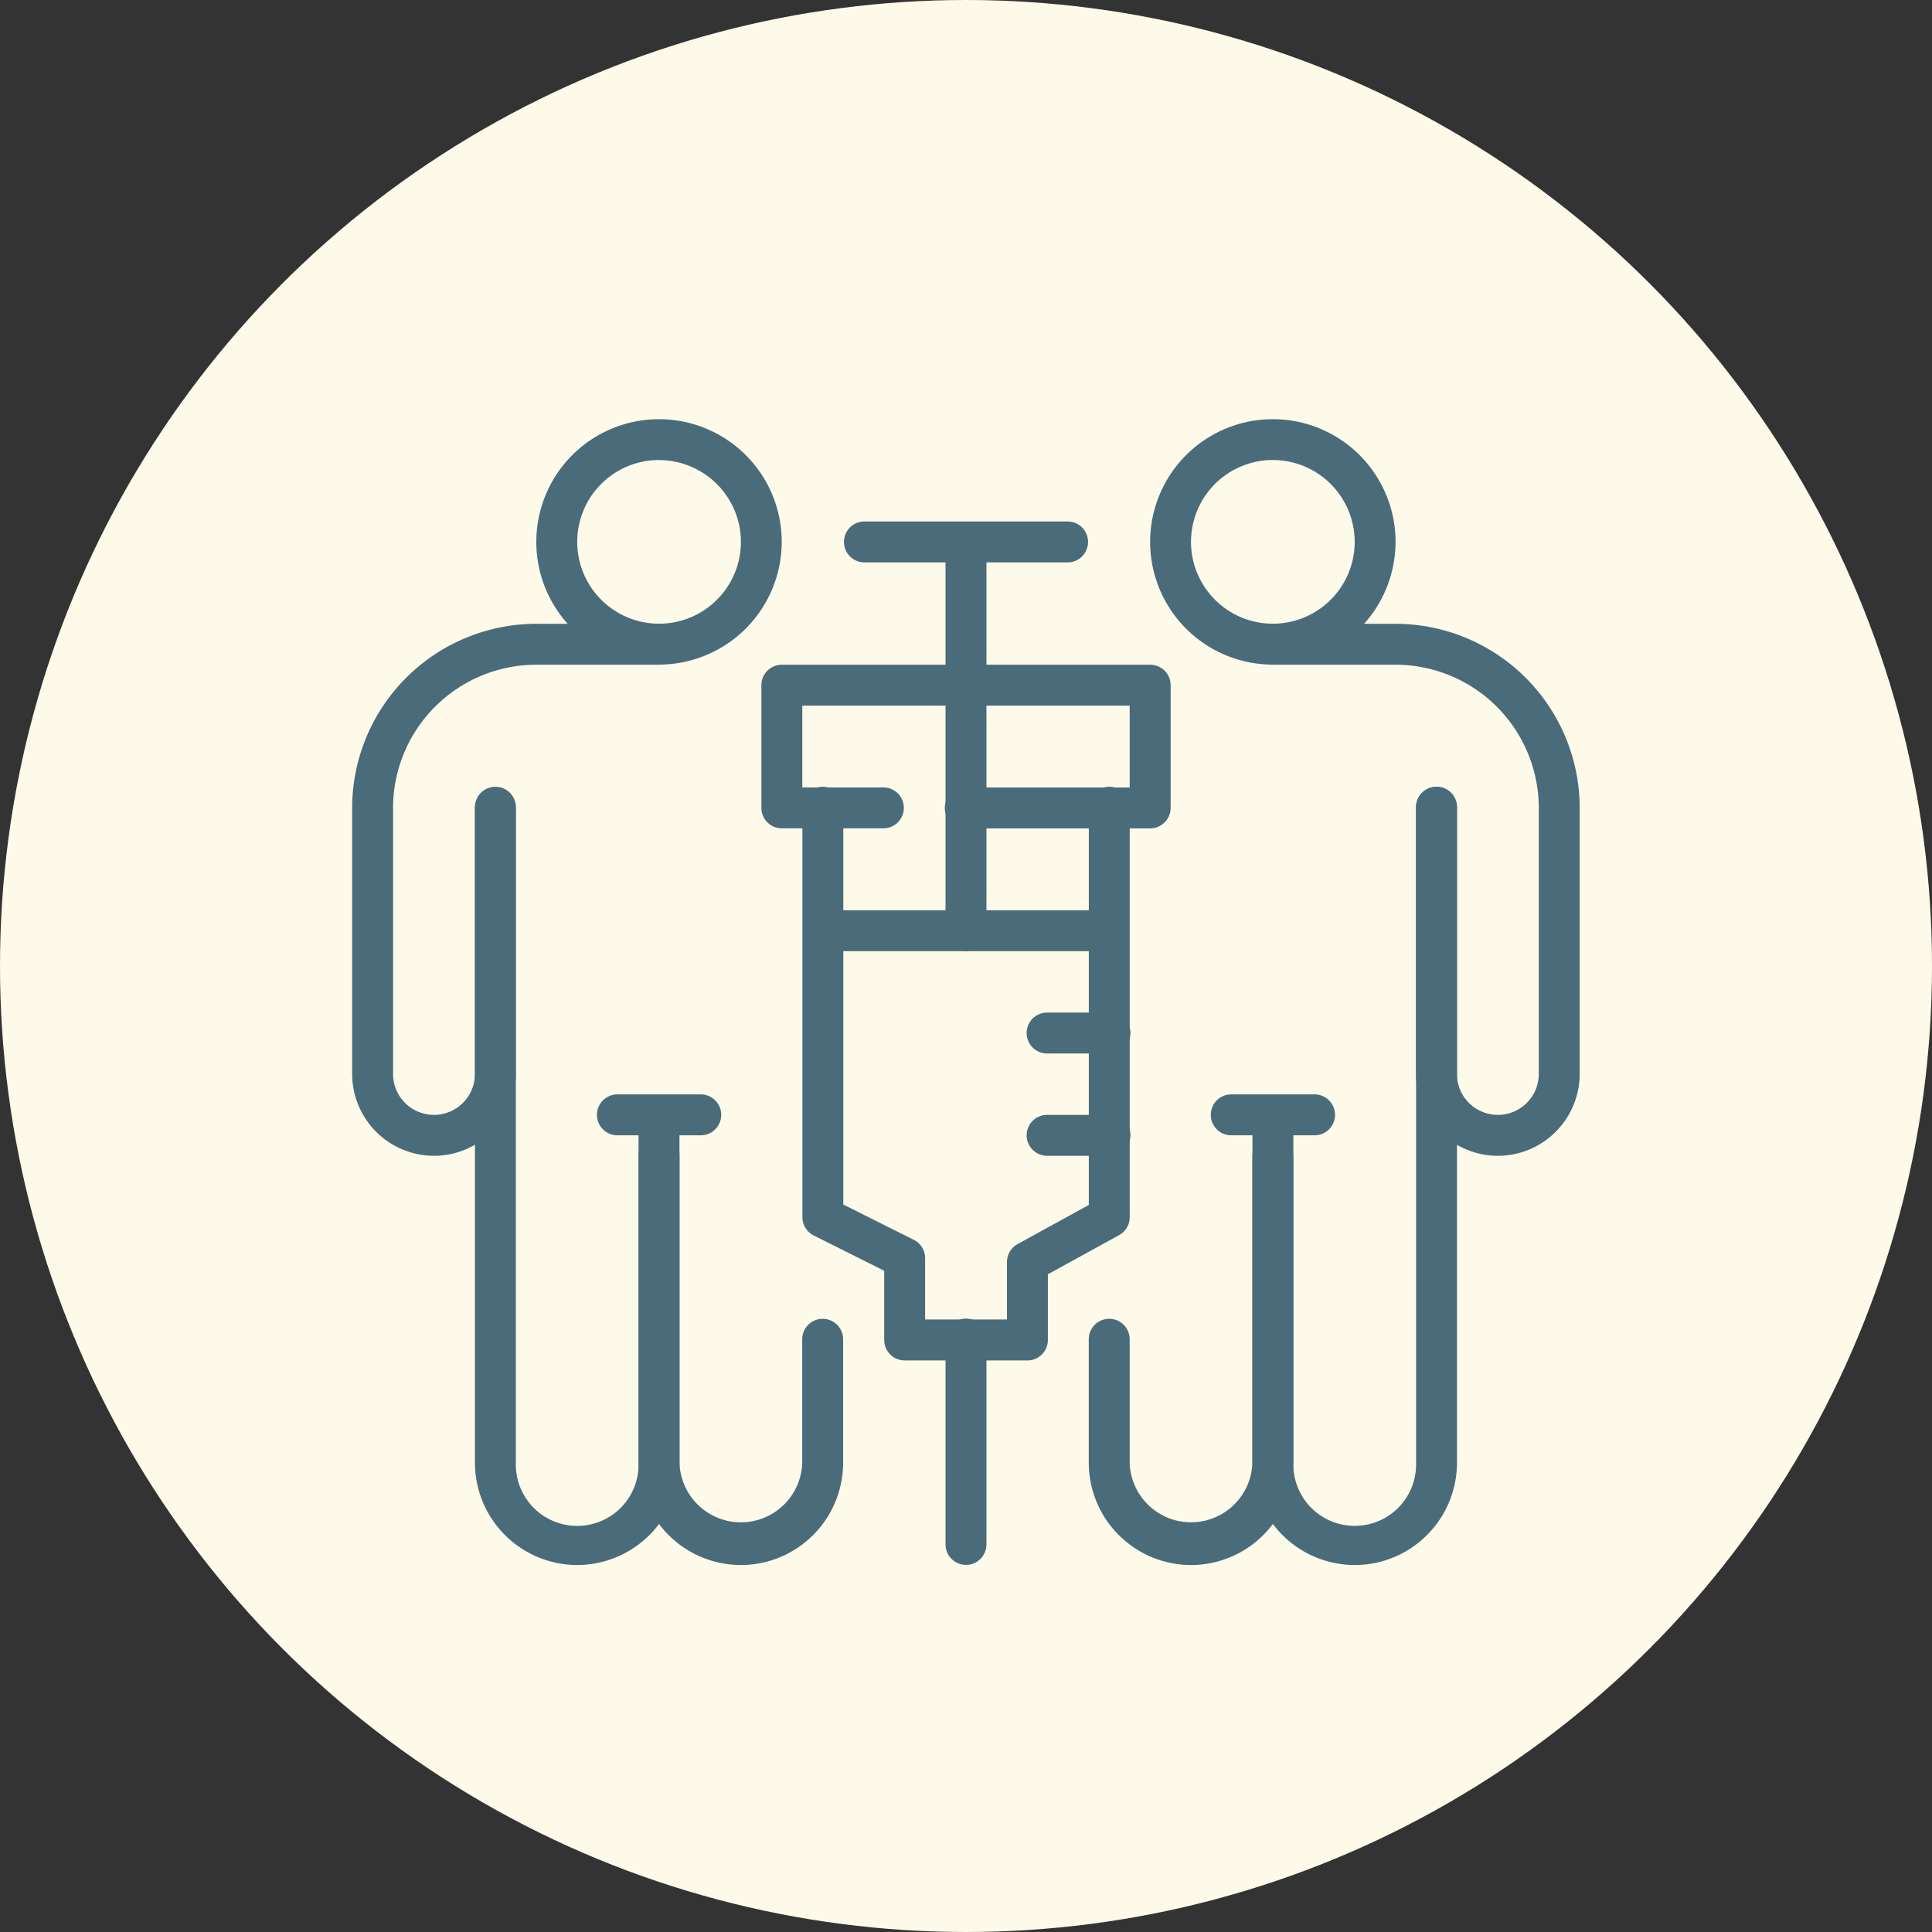 <svg xmlns="http://www.w3.org/2000/svg" xmlns:xlink="http://www.w3.org/1999/xlink" width="74" height="74" viewBox="0 0 74 74">
  <rect x="0" y="0" width="74" height="74" fill="#333333" stroke="none"/>
  <defs>
    <clipPath id="clip-path">
      <rect id="Rectángulo_402901" data-name="Rectángulo 402901" width="50" height="50" transform="translate(-0.078 -0.078)" fill="#4a6b7a"/>
    </clipPath>
  </defs>
  <g id="Grupo_1108178" data-name="Grupo 1108178" transform="translate(-872.051 -7953)">
    <circle id="Elipse_14859" data-name="Elipse 14859" cx="37" cy="37" r="37" transform="translate(872.051 7953)" fill="#fefae9"/>
    <g id="Grupo_1108174" data-name="Grupo 1108174" transform="translate(883.934 7965.883)">
      <g id="Grupo_1108173" data-name="Grupo 1108173" transform="translate(0.195 0.195)" clip-path="url(#clip-path)">
        <path id="Trazado_898461" data-name="Trazado 898461" d="M48.7,25.4a4.7,4.7,0,1,1,4.7-4.7,4.708,4.708,0,0,1-4.7,4.7m0-7.837A3.135,3.135,0,1,0,51.837,20.7,3.139,3.139,0,0,0,48.7,17.567" transform="translate(-35.536 -13.022)" fill="#4a6b7a"/>
        <path id="Trazado_898462" data-name="Trazado 898462" d="M59.919,149.567H56.784a.784.784,0,1,1,0-1.567h3.135a.784.784,0,1,1,0,1.567" transform="translate(-45.185 -119.16)" fill="#4a6b7a"/>
        <path id="Trazado_898463" data-name="Trazado 898463" d="M67.919,172.458A3.923,3.923,0,0,1,64,168.539V156.784a.784.784,0,1,1,1.567,0v11.756a2.351,2.351,0,0,0,4.7,0v-4.7a.784.784,0,1,1,1.567,0v4.7a3.923,3.923,0,0,1-3.919,3.919" transform="translate(-51.618 -125.592)" fill="#4a6b7a"/>
        <path id="Trazado_898464" data-name="Trazado 898464" d="M35.919,117.781A3.923,3.923,0,0,1,32,113.863V88.784a.784.784,0,1,1,1.567,0v25.079a2.351,2.351,0,1,0,4.7,0V100.539a.784.784,0,0,1,1.567,0v13.323a3.923,3.923,0,0,1-3.919,3.919" transform="translate(-25.887 -70.915)" fill="#4a6b7a"/>
        <path id="Trazado_898465" data-name="Trazado 898465" d="M11.135,76.377A3.139,3.139,0,0,1,8,73.242V63.053A7.061,7.061,0,0,1,15.053,56h4.7a.784.784,0,0,1,0,1.567h-4.7a5.492,5.492,0,0,0-5.486,5.486V73.242a1.567,1.567,0,1,0,3.135,0V63.053a.784.784,0,0,1,1.567,0V73.242a3.139,3.139,0,0,1-3.135,3.135" transform="translate(-6.59 -45.185)" fill="#4a6b7a"/>
        <path id="Trazado_898466" data-name="Trazado 898466" d="M168.7,25.4a4.7,4.7,0,1,1,4.7-4.7,4.708,4.708,0,0,1-4.7,4.7m0-7.837a3.135,3.135,0,1,0,3.135,3.135,3.139,3.139,0,0,0-3.135-3.135" transform="translate(-132.025 -13.022)" fill="#4a6b7a"/>
        <path id="Trazado_898467" data-name="Trazado 898467" d="M179.919,149.567h-3.135a.784.784,0,1,1,0-1.567h3.135a.784.784,0,1,1,0,1.567" transform="translate(-141.674 -119.16)" fill="#4a6b7a"/>
        <path id="Trazado_898468" data-name="Trazado 898468" d="M155.919,172.458A3.923,3.923,0,0,1,152,168.539v-4.7a.784.784,0,1,1,1.567,0v4.7a2.351,2.351,0,0,0,4.7,0V156.784a.784.784,0,0,1,1.567,0v11.756a3.923,3.923,0,0,1-3.919,3.919" transform="translate(-122.376 -125.592)" fill="#4a6b7a"/>
        <path id="Trazado_898469" data-name="Trazado 898469" d="M187.919,117.781A3.923,3.923,0,0,1,184,113.863V100.539a.784.784,0,0,1,1.567,0v13.323a2.351,2.351,0,1,0,4.7,0V88.784a.784.784,0,1,1,1.567,0v25.079a3.923,3.923,0,0,1-3.919,3.919" transform="translate(-148.106 -70.915)" fill="#4a6b7a"/>
        <path id="Trazado_898470" data-name="Trazado 898470" d="M193.4,76.377a3.139,3.139,0,0,1-3.135-3.135V63.053a.784.784,0,1,1,1.567,0V73.242a1.567,1.567,0,1,0,3.135,0V63.053a5.492,5.492,0,0,0-5.486-5.486h-4.7a.784.784,0,1,1,0-1.567h4.7a7.061,7.061,0,0,1,7.053,7.053V73.242a3.139,3.139,0,0,1-3.135,3.135" transform="translate(-148.106 -45.185)" fill="#4a6b7a"/>
        <path id="Trazado_898471" data-name="Trazado 898471" d="M102.891,70.27H95.837a.784.784,0,1,1,0-1.567h6.27V65.567H89.567V68.7H92.7a.784.784,0,0,1,0,1.567H88.784A.784.784,0,0,1,88,69.486v-4.7A.784.784,0,0,1,88.784,64h14.107a.784.784,0,0,1,.784.784v4.7a.784.784,0,0,1-.784.784" transform="translate(-70.915 -51.618)" fill="#4a6b7a"/>
        <path id="Trazado_898472" data-name="Trazado 898472" d="M104.621,109.944h-4.7a.784.784,0,0,1-.784-.784V106.51l-2.7-1.351a.784.784,0,0,1-.433-.7V88.784a.784.784,0,1,1,1.567,0v15.19l2.7,1.351a.784.784,0,0,1,.433.7v2.351h3.135v-2.2a.784.784,0,0,1,.406-.687l2.729-1.5V88.784a.784.784,0,1,1,1.567,0v15.674a.784.784,0,0,1-.406.687l-2.729,1.5v2.517a.784.784,0,0,1-.784.784" transform="translate(-77.348 -70.915)" fill="#4a6b7a"/>
        <path id="Trazado_898473" data-name="Trazado 898473" d="M124.784,201.4a.784.784,0,0,1-.784-.784v-7.837a.784.784,0,1,1,1.567,0v7.837a.784.784,0,0,1-.784.784" transform="translate(-99.862 -154.539)" fill="#4a6b7a"/>
        <path id="Trazado_898474" data-name="Trazado 898474" d="M107.756,113.567H96.784a.784.784,0,0,1,0-1.567h10.972a.784.784,0,0,1,0,1.567" transform="translate(-77.348 -90.213)" fill="#4a6b7a"/>
        <path id="Trazado_898475" data-name="Trazado 898475" d="M143.135,133.567h-2.351a.784.784,0,1,1,0-1.567h2.351a.784.784,0,1,1,0,1.567" transform="translate(-112.727 -106.294)" fill="#4a6b7a"/>
        <path id="Trazado_898476" data-name="Trazado 898476" d="M143.135,153.567h-2.351a.784.784,0,1,1,0-1.567h2.351a.784.784,0,1,1,0,1.567" transform="translate(-112.727 -122.376)" fill="#4a6b7a"/>
        <path id="Trazado_898477" data-name="Trazado 898477" d="M124.784,52.458a.784.784,0,0,1-.784-.784V36.784a.784.784,0,0,1,1.567,0V51.674a.784.784,0,0,1-.784.784" transform="translate(-99.862 -29.104)" fill="#4a6b7a"/>
        <path id="Trazado_898478" data-name="Trazado 898478" d="M112.621,37.567h-7.837a.784.784,0,0,1,0-1.567h7.837a.784.784,0,0,1,0,1.567" transform="translate(-83.78 -29.104)" fill="#4a6b7a"/>
      </g>
    </g>
  </g>
</svg>
